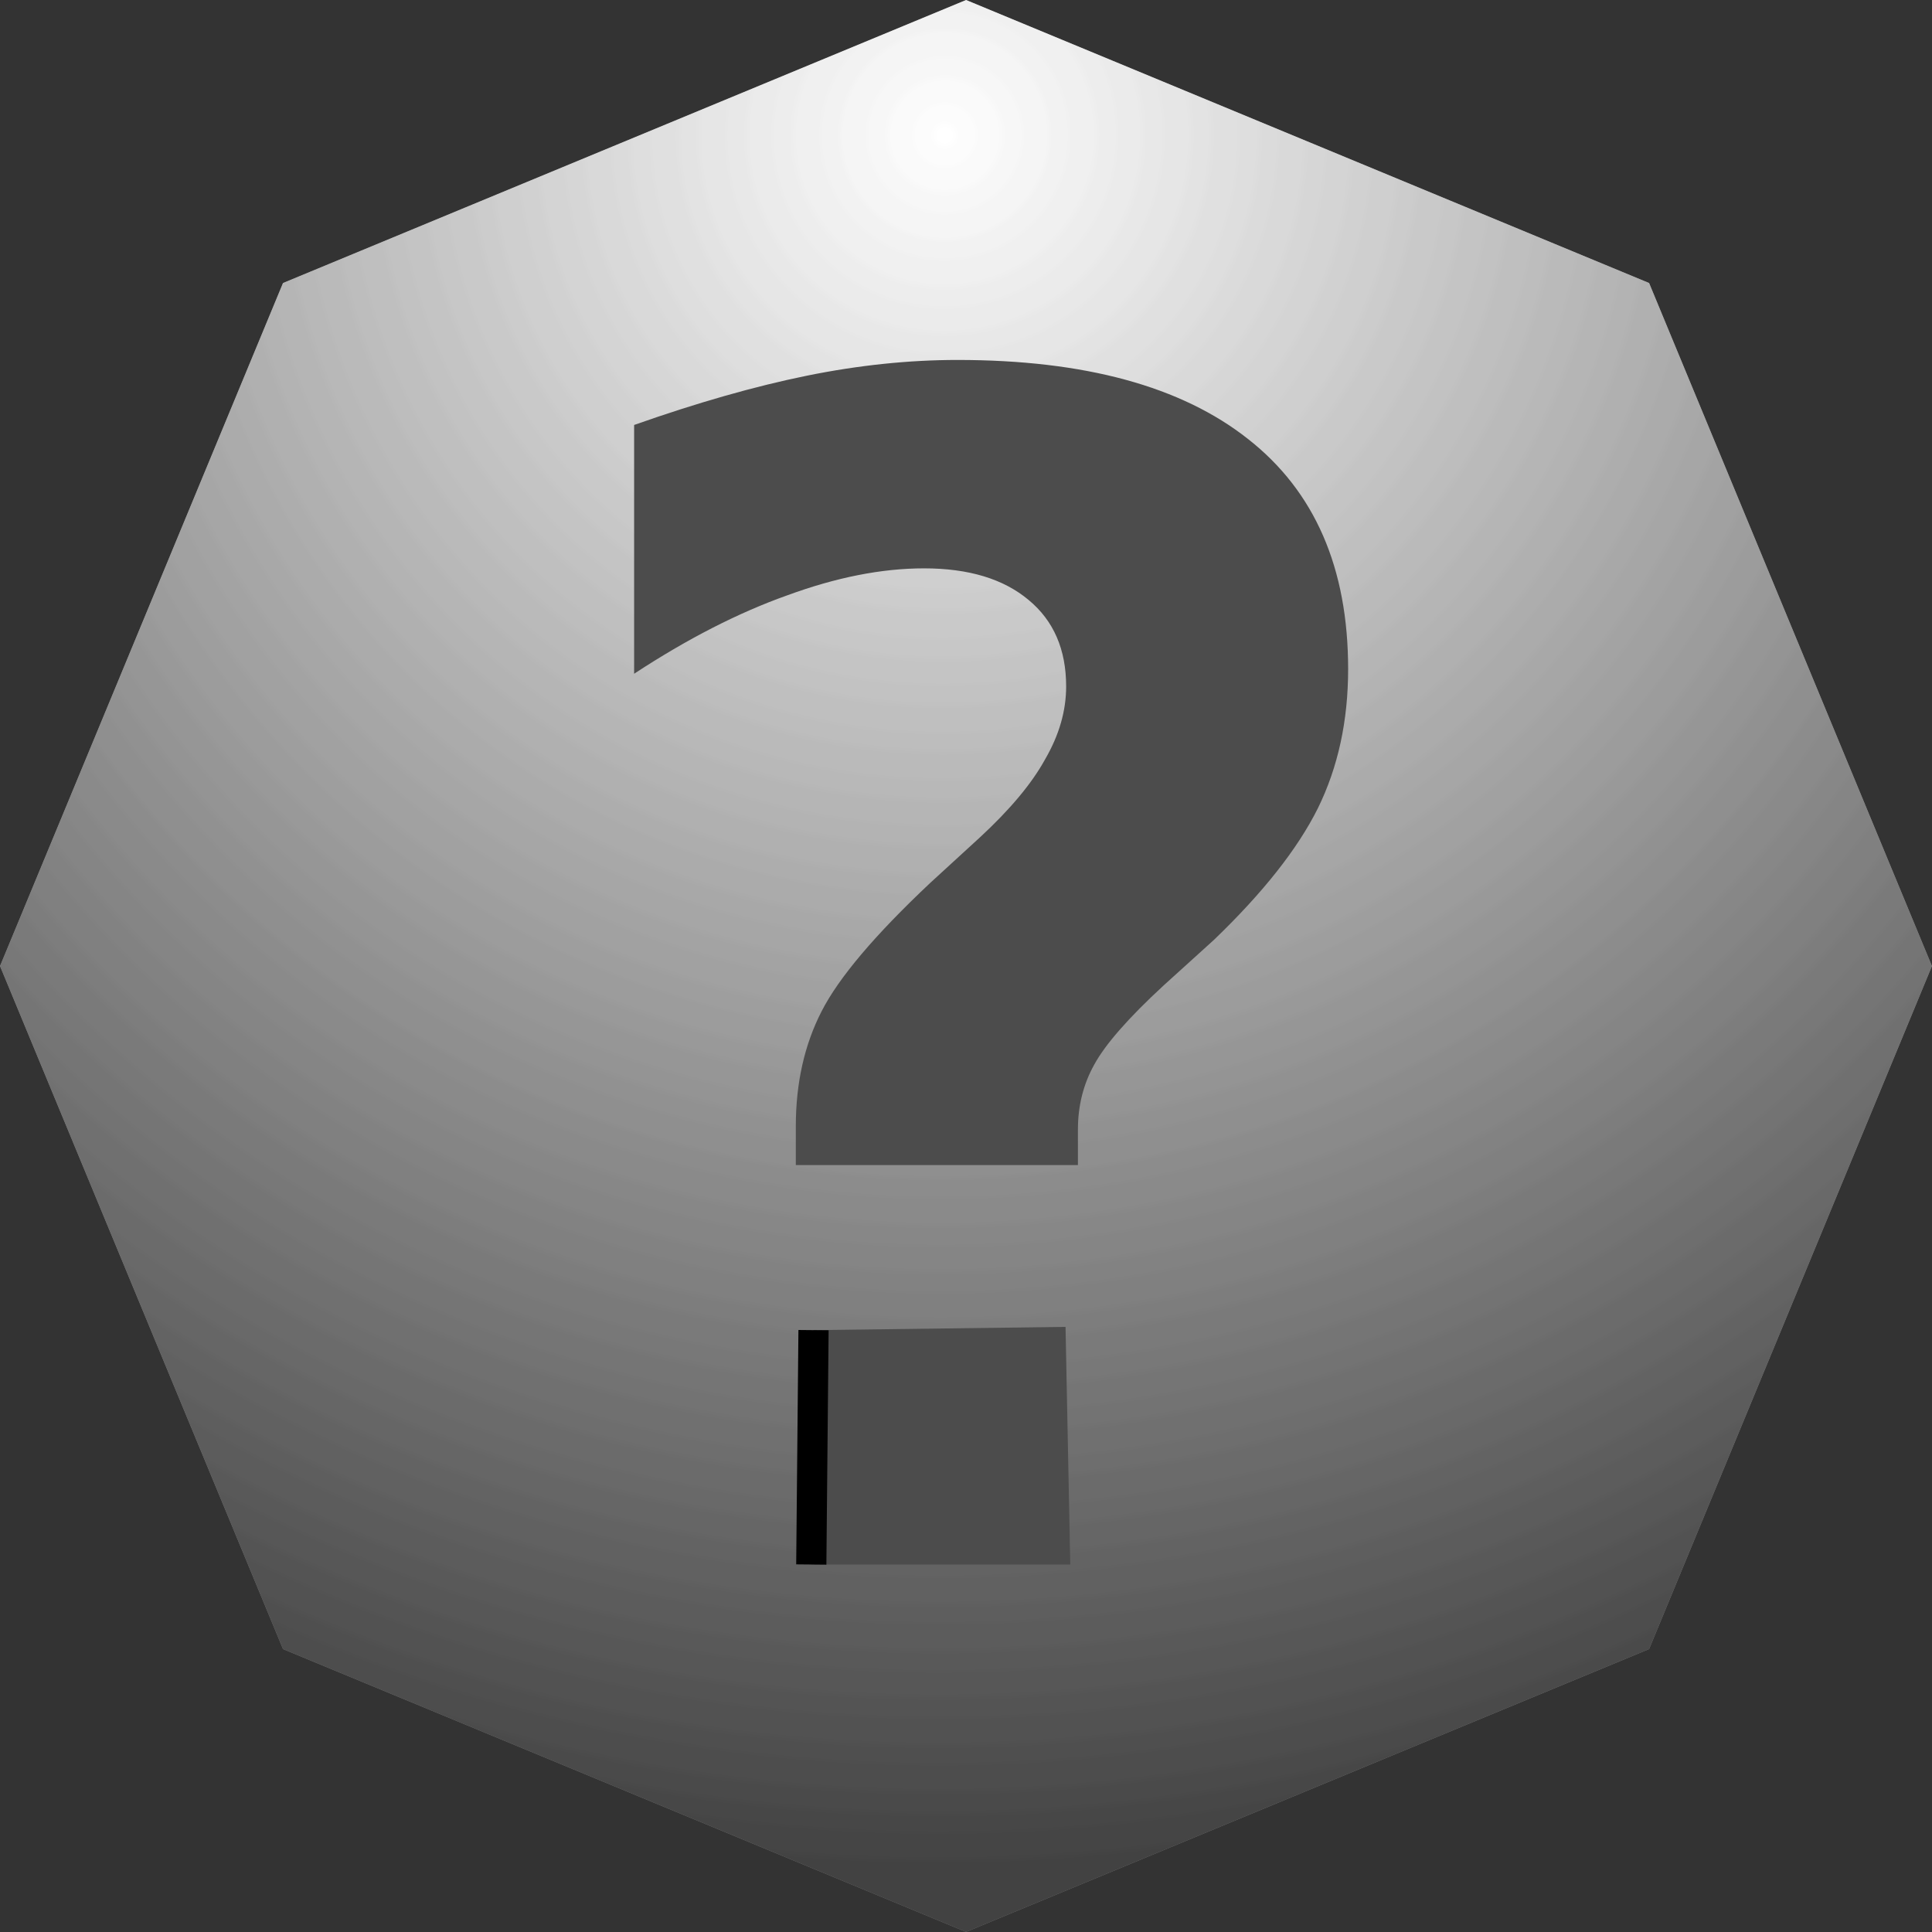 <?xml version="1.0" encoding="UTF-8"?>
<svg xmlns="http://www.w3.org/2000/svg" xmlns:xlink="http://www.w3.org/1999/xlink" width="51.2pt" height="51.2pt" viewBox="0 0 51.2 51.2" version="1.1">
<rect x="0" y="0" width="51.2" height="51.2" fill="#333333" stroke="none"/>
<defs>
<clipPath id="clip1">
  <path d="M 25.602 0 L 43.703 7.5 L 51.199 25.602 L 43.703 43.703 L 25.602 51.199 L 7.5 43.703 L 0 25.602 L 7.5 7.5 Z M 25.602 0 "/>
</clipPath>
<radialGradient id="radial0" gradientUnits="userSpaceOnUse" cx="-869.285" cy="-993.895" fx="-869.285" fy="-993.895" r="32" gradientTransform="matrix(-0.965,1.059,-1.055,-0.962,-1862.38,-31.966)">
<stop offset="0" style="stop-color:rgb(100%,100%,100%);stop-opacity:1;"/>
<stop offset="0.004" style="stop-color:rgb(100%,100%,100%);stop-opacity:1;"/>
<stop offset="0.008" style="stop-color:rgb(99%,99%,99%);stop-opacity:1;"/>
<stop offset="0.012" style="stop-color:rgb(99%,99%,99%);stop-opacity:1;"/>
<stop offset="0.016" style="stop-color:rgb(99%,99%,99%);stop-opacity:1;"/>
<stop offset="0.02" style="stop-color:rgb(98%,98%,98%);stop-opacity:1;"/>
<stop offset="0.023" style="stop-color:rgb(98%,98%,98%);stop-opacity:1;"/>
<stop offset="0.027" style="stop-color:rgb(98%,98%,98%);stop-opacity:1;"/>
<stop offset="0.031" style="stop-color:rgb(98%,98%,98%);stop-opacity:1;"/>
<stop offset="0.035" style="stop-color:rgb(97%,97%,97%);stop-opacity:1;"/>
<stop offset="0.039" style="stop-color:rgb(97%,97%,97%);stop-opacity:1;"/>
<stop offset="0.043" style="stop-color:rgb(97%,97%,97%);stop-opacity:1;"/>
<stop offset="0.047" style="stop-color:rgb(96%,96%,96%);stop-opacity:1;"/>
<stop offset="0.051" style="stop-color:rgb(96%,96%,96%);stop-opacity:1;"/>
<stop offset="0.055" style="stop-color:rgb(96%,96%,96%);stop-opacity:1;"/>
<stop offset="0.059" style="stop-color:rgb(96%,96%,96%);stop-opacity:1;"/>
<stop offset="0.062" style="stop-color:rgb(95%,95%,95%);stop-opacity:1;"/>
<stop offset="0.066" style="stop-color:rgb(95%,95%,95%);stop-opacity:1;"/>
<stop offset="0.07" style="stop-color:rgb(95%,95%,95%);stop-opacity:1;"/>
<stop offset="0.074" style="stop-color:rgb(94%,94%,94%);stop-opacity:1;"/>
<stop offset="0.078" style="stop-color:rgb(94%,94%,94%);stop-opacity:1;"/>
<stop offset="0.082" style="stop-color:rgb(94%,94%,94%);stop-opacity:1;"/>
<stop offset="0.086" style="stop-color:rgb(94%,94%,94%);stop-opacity:1;"/>
<stop offset="0.09" style="stop-color:rgb(93%,93%,93%);stop-opacity:1;"/>
<stop offset="0.094" style="stop-color:rgb(93%,93%,93%);stop-opacity:1;"/>
<stop offset="0.098" style="stop-color:rgb(93%,93%,93%);stop-opacity:1;"/>
<stop offset="0.102" style="stop-color:rgb(92%,92%,92%);stop-opacity:1;"/>
<stop offset="0.105" style="stop-color:rgb(92%,92%,92%);stop-opacity:1;"/>
<stop offset="0.109" style="stop-color:rgb(92%,92%,92%);stop-opacity:1;"/>
<stop offset="0.113" style="stop-color:rgb(92%,92%,92%);stop-opacity:1;"/>
<stop offset="0.117" style="stop-color:rgb(91%,91%,91%);stop-opacity:1;"/>
<stop offset="0.121" style="stop-color:rgb(91%,91%,91%);stop-opacity:1;"/>
<stop offset="0.125" style="stop-color:rgb(91%,91%,91%);stop-opacity:1;"/>
<stop offset="0.129" style="stop-color:rgb(90%,90%,90%);stop-opacity:1;"/>
<stop offset="0.133" style="stop-color:rgb(90%,90%,90%);stop-opacity:1;"/>
<stop offset="0.137" style="stop-color:rgb(90%,90%,90%);stop-opacity:1;"/>
<stop offset="0.141" style="stop-color:rgb(90%,90%,90%);stop-opacity:1;"/>
<stop offset="0.145" style="stop-color:rgb(89%,89%,89%);stop-opacity:1;"/>
<stop offset="0.148" style="stop-color:rgb(89%,89%,89%);stop-opacity:1;"/>
<stop offset="0.152" style="stop-color:rgb(89%,89%,89%);stop-opacity:1;"/>
<stop offset="0.156" style="stop-color:rgb(88%,88%,88%);stop-opacity:1;"/>
<stop offset="0.16" style="stop-color:rgb(88%,88%,88%);stop-opacity:1;"/>
<stop offset="0.164" style="stop-color:rgb(88%,88%,88%);stop-opacity:1;"/>
<stop offset="0.168" style="stop-color:rgb(88%,88%,88%);stop-opacity:1;"/>
<stop offset="0.172" style="stop-color:rgb(87%,87%,87%);stop-opacity:1;"/>
<stop offset="0.176" style="stop-color:rgb(87%,87%,87%);stop-opacity:1;"/>
<stop offset="0.18" style="stop-color:rgb(87%,87%,87%);stop-opacity:1;"/>
<stop offset="0.184" style="stop-color:rgb(86%,86%,86%);stop-opacity:1;"/>
<stop offset="0.188" style="stop-color:rgb(86%,86%,86%);stop-opacity:1;"/>
<stop offset="0.191" style="stop-color:rgb(86%,86%,86%);stop-opacity:1;"/>
<stop offset="0.195" style="stop-color:rgb(85%,85%,85%);stop-opacity:1;"/>
<stop offset="0.199" style="stop-color:rgb(85%,85%,85%);stop-opacity:1;"/>
<stop offset="0.203" style="stop-color:rgb(85%,85%,85%);stop-opacity:1;"/>
<stop offset="0.207" style="stop-color:rgb(85%,85%,85%);stop-opacity:1;"/>
<stop offset="0.211" style="stop-color:rgb(84%,84%,84%);stop-opacity:1;"/>
<stop offset="0.215" style="stop-color:rgb(84%,84%,84%);stop-opacity:1;"/>
<stop offset="0.219" style="stop-color:rgb(84%,84%,84%);stop-opacity:1;"/>
<stop offset="0.223" style="stop-color:rgb(83%,83%,83%);stop-opacity:1;"/>
<stop offset="0.227" style="stop-color:rgb(83%,83%,83%);stop-opacity:1;"/>
<stop offset="0.23" style="stop-color:rgb(83%,83%,83%);stop-opacity:1;"/>
<stop offset="0.234" style="stop-color:rgb(83%,83%,83%);stop-opacity:1;"/>
<stop offset="0.238" style="stop-color:rgb(82%,82%,82%);stop-opacity:1;"/>
<stop offset="0.242" style="stop-color:rgb(82%,82%,82%);stop-opacity:1;"/>
<stop offset="0.246" style="stop-color:rgb(82%,82%,82%);stop-opacity:1;"/>
<stop offset="0.25" style="stop-color:rgb(81%,81%,81%);stop-opacity:1;"/>
<stop offset="0.254" style="stop-color:rgb(81%,81%,81%);stop-opacity:1;"/>
<stop offset="0.258" style="stop-color:rgb(81%,81%,81%);stop-opacity:1;"/>
<stop offset="0.262" style="stop-color:rgb(81%,81%,81%);stop-opacity:1;"/>
<stop offset="0.266" style="stop-color:rgb(80%,80%,80%);stop-opacity:1;"/>
<stop offset="0.27" style="stop-color:rgb(80%,80%,80%);stop-opacity:1;"/>
<stop offset="0.273" style="stop-color:rgb(80%,80%,80%);stop-opacity:1;"/>
<stop offset="0.277" style="stop-color:rgb(79%,79%,79%);stop-opacity:1;"/>
<stop offset="0.281" style="stop-color:rgb(79%,79%,79%);stop-opacity:1;"/>
<stop offset="0.285" style="stop-color:rgb(79%,79%,79%);stop-opacity:1;"/>
<stop offset="0.289" style="stop-color:rgb(79%,79%,79%);stop-opacity:1;"/>
<stop offset="0.293" style="stop-color:rgb(78%,78%,78%);stop-opacity:1;"/>
<stop offset="0.297" style="stop-color:rgb(78%,78%,78%);stop-opacity:1;"/>
<stop offset="0.301" style="stop-color:rgb(78%,78%,78%);stop-opacity:1;"/>
<stop offset="0.305" style="stop-color:rgb(77%,77%,77%);stop-opacity:1;"/>
<stop offset="0.309" style="stop-color:rgb(77%,77%,77%);stop-opacity:1;"/>
<stop offset="0.312" style="stop-color:rgb(77%,77%,77%);stop-opacity:1;"/>
<stop offset="0.316" style="stop-color:rgb(77%,77%,77%);stop-opacity:1;"/>
<stop offset="0.32" style="stop-color:rgb(76%,76%,76%);stop-opacity:1;"/>
<stop offset="0.324" style="stop-color:rgb(76%,76%,76%);stop-opacity:1;"/>
<stop offset="0.328" style="stop-color:rgb(76%,76%,76%);stop-opacity:1;"/>
<stop offset="0.332" style="stop-color:rgb(75%,75%,75%);stop-opacity:1;"/>
<stop offset="0.336" style="stop-color:rgb(75%,75%,75%);stop-opacity:1;"/>
<stop offset="0.34" style="stop-color:rgb(75%,75%,75%);stop-opacity:1;"/>
<stop offset="0.344" style="stop-color:rgb(75%,75%,75%);stop-opacity:1;"/>
<stop offset="0.348" style="stop-color:rgb(74%,74%,74%);stop-opacity:1;"/>
<stop offset="0.352" style="stop-color:rgb(74%,74%,74%);stop-opacity:1;"/>
<stop offset="0.355" style="stop-color:rgb(74%,74%,74%);stop-opacity:1;"/>
<stop offset="0.359" style="stop-color:rgb(73%,73%,73%);stop-opacity:1;"/>
<stop offset="0.363" style="stop-color:rgb(73%,73%,73%);stop-opacity:1;"/>
<stop offset="0.367" style="stop-color:rgb(73%,73%,73%);stop-opacity:1;"/>
<stop offset="0.371" style="stop-color:rgb(73%,73%,73%);stop-opacity:1;"/>
<stop offset="0.375" style="stop-color:rgb(72%,72%,72%);stop-opacity:1;"/>
<stop offset="0.379" style="stop-color:rgb(72%,72%,72%);stop-opacity:1;"/>
<stop offset="0.383" style="stop-color:rgb(72%,72%,72%);stop-opacity:1;"/>
<stop offset="0.387" style="stop-color:rgb(71%,71%,71%);stop-opacity:1;"/>
<stop offset="0.391" style="stop-color:rgb(71%,71%,71%);stop-opacity:1;"/>
<stop offset="0.395" style="stop-color:rgb(71%,71%,71%);stop-opacity:1;"/>
<stop offset="0.398" style="stop-color:rgb(71%,71%,71%);stop-opacity:1;"/>
<stop offset="0.402" style="stop-color:rgb(70%,70%,70%);stop-opacity:1;"/>
<stop offset="0.406" style="stop-color:rgb(70%,70%,70%);stop-opacity:1;"/>
<stop offset="0.41" style="stop-color:rgb(70%,70%,70%);stop-opacity:1;"/>
<stop offset="0.414" style="stop-color:rgb(69%,69%,69%);stop-opacity:1;"/>
<stop offset="0.418" style="stop-color:rgb(69%,69%,69%);stop-opacity:1;"/>
<stop offset="0.422" style="stop-color:rgb(69%,69%,69%);stop-opacity:1;"/>
<stop offset="0.426" style="stop-color:rgb(69%,69%,69%);stop-opacity:1;"/>
<stop offset="0.43" style="stop-color:rgb(68%,68%,68%);stop-opacity:1;"/>
<stop offset="0.434" style="stop-color:rgb(68%,68%,68%);stop-opacity:1;"/>
<stop offset="0.438" style="stop-color:rgb(68%,68%,68%);stop-opacity:1;"/>
<stop offset="0.441" style="stop-color:rgb(67%,67%,67%);stop-opacity:1;"/>
<stop offset="0.445" style="stop-color:rgb(67%,67%,67%);stop-opacity:1;"/>
<stop offset="0.449" style="stop-color:rgb(67%,67%,67%);stop-opacity:1;"/>
<stop offset="0.453" style="stop-color:rgb(67%,67%,67%);stop-opacity:1;"/>
<stop offset="0.457" style="stop-color:rgb(66%,66%,66%);stop-opacity:1;"/>
<stop offset="0.461" style="stop-color:rgb(66%,66%,66%);stop-opacity:1;"/>
<stop offset="0.465" style="stop-color:rgb(66%,66%,66%);stop-opacity:1;"/>
<stop offset="0.469" style="stop-color:rgb(65%,65%,65%);stop-opacity:1;"/>
<stop offset="0.473" style="stop-color:rgb(65%,65%,65%);stop-opacity:1;"/>
<stop offset="0.477" style="stop-color:rgb(65%,65%,65%);stop-opacity:1;"/>
<stop offset="0.48" style="stop-color:rgb(65%,65%,65%);stop-opacity:1;"/>
<stop offset="0.484" style="stop-color:rgb(64%,64%,64%);stop-opacity:1;"/>
<stop offset="0.488" style="stop-color:rgb(64%,64%,64%);stop-opacity:1;"/>
<stop offset="0.492" style="stop-color:rgb(64%,64%,64%);stop-opacity:1;"/>
<stop offset="0.496" style="stop-color:rgb(63%,63%,63%);stop-opacity:1;"/>
<stop offset="0.5" style="stop-color:rgb(63%,63%,63%);stop-opacity:1;"/>
<stop offset="0.504" style="stop-color:rgb(63%,63%,63%);stop-opacity:1;"/>
<stop offset="0.508" style="stop-color:rgb(63%,63%,63%);stop-opacity:1;"/>
<stop offset="0.512" style="stop-color:rgb(62%,62%,62%);stop-opacity:1;"/>
<stop offset="0.516" style="stop-color:rgb(62%,62%,62%);stop-opacity:1;"/>
<stop offset="0.52" style="stop-color:rgb(62%,62%,62%);stop-opacity:1;"/>
<stop offset="0.523" style="stop-color:rgb(61%,61%,61%);stop-opacity:1;"/>
<stop offset="0.527" style="stop-color:rgb(61%,61%,61%);stop-opacity:1;"/>
<stop offset="0.531" style="stop-color:rgb(61%,61%,61%);stop-opacity:1;"/>
<stop offset="0.535" style="stop-color:rgb(61%,61%,61%);stop-opacity:1;"/>
<stop offset="0.539" style="stop-color:rgb(60%,60%,60%);stop-opacity:1;"/>
<stop offset="0.543" style="stop-color:rgb(60%,60%,60%);stop-opacity:1;"/>
<stop offset="0.547" style="stop-color:rgb(60%,60%,60%);stop-opacity:1;"/>
<stop offset="0.551" style="stop-color:rgb(59%,59%,59%);stop-opacity:1;"/>
<stop offset="0.555" style="stop-color:rgb(59%,59%,59%);stop-opacity:1;"/>
<stop offset="0.559" style="stop-color:rgb(59%,59%,59%);stop-opacity:1;"/>
<stop offset="0.562" style="stop-color:rgb(59%,59%,59%);stop-opacity:1;"/>
<stop offset="0.566" style="stop-color:rgb(58%,58%,58%);stop-opacity:1;"/>
<stop offset="0.57" style="stop-color:rgb(58%,58%,58%);stop-opacity:1;"/>
<stop offset="0.574" style="stop-color:rgb(58%,58%,58%);stop-opacity:1;"/>
<stop offset="0.578" style="stop-color:rgb(57%,57%,57%);stop-opacity:1;"/>
<stop offset="0.582" style="stop-color:rgb(57%,57%,57%);stop-opacity:1;"/>
<stop offset="0.586" style="stop-color:rgb(57%,57%,57%);stop-opacity:1;"/>
<stop offset="0.59" style="stop-color:rgb(56%,56%,56%);stop-opacity:1;"/>
<stop offset="0.594" style="stop-color:rgb(56%,56%,56%);stop-opacity:1;"/>
<stop offset="0.598" style="stop-color:rgb(56%,56%,56%);stop-opacity:1;"/>
<stop offset="0.602" style="stop-color:rgb(56%,56%,56%);stop-opacity:1;"/>
<stop offset="0.605" style="stop-color:rgb(55%,55%,55%);stop-opacity:1;"/>
<stop offset="0.609" style="stop-color:rgb(55%,55%,55%);stop-opacity:1;"/>
<stop offset="0.613" style="stop-color:rgb(55%,55%,55%);stop-opacity:1;"/>
<stop offset="0.617" style="stop-color:rgb(54%,54%,54%);stop-opacity:1;"/>
<stop offset="0.621" style="stop-color:rgb(54%,54%,54%);stop-opacity:1;"/>
<stop offset="0.625" style="stop-color:rgb(54%,54%,54%);stop-opacity:1;"/>
<stop offset="0.629" style="stop-color:rgb(54%,54%,54%);stop-opacity:1;"/>
<stop offset="0.633" style="stop-color:rgb(53%,53%,53%);stop-opacity:1;"/>
<stop offset="0.637" style="stop-color:rgb(53%,53%,53%);stop-opacity:1;"/>
<stop offset="0.641" style="stop-color:rgb(53%,53%,53%);stop-opacity:1;"/>
<stop offset="0.645" style="stop-color:rgb(52%,52%,52%);stop-opacity:1;"/>
<stop offset="0.648" style="stop-color:rgb(52%,52%,52%);stop-opacity:1;"/>
<stop offset="0.652" style="stop-color:rgb(52%,52%,52%);stop-opacity:1;"/>
<stop offset="0.656" style="stop-color:rgb(52%,52%,52%);stop-opacity:1;"/>
<stop offset="0.66" style="stop-color:rgb(51%,51%,51%);stop-opacity:1;"/>
<stop offset="0.664" style="stop-color:rgb(51%,51%,51%);stop-opacity:1;"/>
<stop offset="0.668" style="stop-color:rgb(51%,51%,51%);stop-opacity:1;"/>
<stop offset="0.672" style="stop-color:rgb(50%,50%,50%);stop-opacity:1;"/>
<stop offset="0.676" style="stop-color:rgb(50%,50%,50%);stop-opacity:1;"/>
<stop offset="0.68" style="stop-color:rgb(50%,50%,50%);stop-opacity:1;"/>
<stop offset="0.684" style="stop-color:rgb(50%,50%,50%);stop-opacity:1;"/>
<stop offset="0.688" style="stop-color:rgb(49%,49%,49%);stop-opacity:1;"/>
<stop offset="0.691" style="stop-color:rgb(49%,49%,49%);stop-opacity:1;"/>
<stop offset="0.695" style="stop-color:rgb(49%,49%,49%);stop-opacity:1;"/>
<stop offset="0.699" style="stop-color:rgb(48%,48%,48%);stop-opacity:1;"/>
<stop offset="0.703" style="stop-color:rgb(48%,48%,48%);stop-opacity:1;"/>
<stop offset="0.707" style="stop-color:rgb(48%,48%,48%);stop-opacity:1;"/>
<stop offset="0.711" style="stop-color:rgb(48%,48%,48%);stop-opacity:1;"/>
<stop offset="0.715" style="stop-color:rgb(47%,47%,47%);stop-opacity:1;"/>
<stop offset="0.719" style="stop-color:rgb(47%,47%,47%);stop-opacity:1;"/>
<stop offset="0.723" style="stop-color:rgb(47%,47%,47%);stop-opacity:1;"/>
<stop offset="0.727" style="stop-color:rgb(46%,46%,46%);stop-opacity:1;"/>
<stop offset="0.73" style="stop-color:rgb(46%,46%,46%);stop-opacity:1;"/>
<stop offset="0.734" style="stop-color:rgb(46%,46%,46%);stop-opacity:1;"/>
<stop offset="0.738" style="stop-color:rgb(46%,46%,46%);stop-opacity:1;"/>
<stop offset="0.742" style="stop-color:rgb(45%,45%,45%);stop-opacity:1;"/>
<stop offset="0.746" style="stop-color:rgb(45%,45%,45%);stop-opacity:1;"/>
<stop offset="0.75" style="stop-color:rgb(45%,45%,45%);stop-opacity:1;"/>
<stop offset="0.754" style="stop-color:rgb(44%,44%,44%);stop-opacity:1;"/>
<stop offset="0.758" style="stop-color:rgb(44%,44%,44%);stop-opacity:1;"/>
<stop offset="0.762" style="stop-color:rgb(44%,44%,44%);stop-opacity:1;"/>
<stop offset="0.766" style="stop-color:rgb(44%,44%,44%);stop-opacity:1;"/>
<stop offset="0.77" style="stop-color:rgb(43%,43%,43%);stop-opacity:1;"/>
<stop offset="0.773" style="stop-color:rgb(43%,43%,43%);stop-opacity:1;"/>
<stop offset="0.777" style="stop-color:rgb(43%,43%,43%);stop-opacity:1;"/>
<stop offset="0.781" style="stop-color:rgb(42%,42%,42%);stop-opacity:1;"/>
<stop offset="0.785" style="stop-color:rgb(42%,42%,42%);stop-opacity:1;"/>
<stop offset="0.789" style="stop-color:rgb(42%,42%,42%);stop-opacity:1;"/>
<stop offset="0.793" style="stop-color:rgb(42%,42%,42%);stop-opacity:1;"/>
<stop offset="0.797" style="stop-color:rgb(41%,41%,41%);stop-opacity:1;"/>
<stop offset="0.801" style="stop-color:rgb(41%,41%,41%);stop-opacity:1;"/>
<stop offset="0.805" style="stop-color:rgb(41%,41%,41%);stop-opacity:1;"/>
<stop offset="0.809" style="stop-color:rgb(40%,40%,40%);stop-opacity:1;"/>
<stop offset="0.812" style="stop-color:rgb(40%,40%,40%);stop-opacity:1;"/>
<stop offset="0.816" style="stop-color:rgb(40%,40%,40%);stop-opacity:1;"/>
<stop offset="0.82" style="stop-color:rgb(40%,40%,40%);stop-opacity:1;"/>
<stop offset="0.824" style="stop-color:rgb(39%,39%,39%);stop-opacity:1;"/>
<stop offset="0.828" style="stop-color:rgb(39%,39%,39%);stop-opacity:1;"/>
<stop offset="0.832" style="stop-color:rgb(39%,39%,39%);stop-opacity:1;"/>
<stop offset="0.836" style="stop-color:rgb(38%,38%,38%);stop-opacity:1;"/>
<stop offset="0.84" style="stop-color:rgb(38%,38%,38%);stop-opacity:1;"/>
<stop offset="0.844" style="stop-color:rgb(38%,38%,38%);stop-opacity:1;"/>
<stop offset="0.848" style="stop-color:rgb(38%,38%,38%);stop-opacity:1;"/>
<stop offset="0.852" style="stop-color:rgb(37%,37%,37%);stop-opacity:1;"/>
<stop offset="0.855" style="stop-color:rgb(37%,37%,37%);stop-opacity:1;"/>
<stop offset="0.859" style="stop-color:rgb(37%,37%,37%);stop-opacity:1;"/>
<stop offset="0.863" style="stop-color:rgb(36%,36%,36%);stop-opacity:1;"/>
<stop offset="0.867" style="stop-color:rgb(36%,36%,36%);stop-opacity:1;"/>
<stop offset="0.871" style="stop-color:rgb(36%,36%,36%);stop-opacity:1;"/>
<stop offset="0.875" style="stop-color:rgb(36%,36%,36%);stop-opacity:1;"/>
<stop offset="0.879" style="stop-color:rgb(35%,35%,35%);stop-opacity:1;"/>
<stop offset="0.883" style="stop-color:rgb(35%,35%,35%);stop-opacity:1;"/>
<stop offset="0.887" style="stop-color:rgb(35%,35%,35%);stop-opacity:1;"/>
<stop offset="0.891" style="stop-color:rgb(34%,34%,34%);stop-opacity:1;"/>
<stop offset="0.895" style="stop-color:rgb(34%,34%,34%);stop-opacity:1;"/>
<stop offset="0.898" style="stop-color:rgb(34%,34%,34%);stop-opacity:1;"/>
<stop offset="0.902" style="stop-color:rgb(34%,34%,34%);stop-opacity:1;"/>
<stop offset="0.906" style="stop-color:rgb(33%,33%,33%);stop-opacity:1;"/>
<stop offset="0.91" style="stop-color:rgb(33%,33%,33%);stop-opacity:1;"/>
<stop offset="0.914" style="stop-color:rgb(33%,33%,33%);stop-opacity:1;"/>
<stop offset="0.918" style="stop-color:rgb(32%,32%,32%);stop-opacity:1;"/>
<stop offset="0.922" style="stop-color:rgb(32%,32%,32%);stop-opacity:1;"/>
<stop offset="0.926" style="stop-color:rgb(32%,32%,32%);stop-opacity:1;"/>
<stop offset="0.93" style="stop-color:rgb(32%,32%,32%);stop-opacity:1;"/>
<stop offset="0.934" style="stop-color:rgb(31%,31%,31%);stop-opacity:1;"/>
<stop offset="0.938" style="stop-color:rgb(31%,31%,31%);stop-opacity:1;"/>
<stop offset="0.941" style="stop-color:rgb(31%,31%,31%);stop-opacity:1;"/>
<stop offset="0.945" style="stop-color:rgb(30%,30%,30%);stop-opacity:1;"/>
<stop offset="0.949" style="stop-color:rgb(30%,30%,30%);stop-opacity:1;"/>
<stop offset="0.953" style="stop-color:rgb(30%,30%,30%);stop-opacity:1;"/>
<stop offset="0.957" style="stop-color:rgb(30%,30%,30%);stop-opacity:1;"/>
<stop offset="0.961" style="stop-color:rgb(29%,29%,29%);stop-opacity:1;"/>
<stop offset="0.965" style="stop-color:rgb(29%,29%,29%);stop-opacity:1;"/>
<stop offset="0.969" style="stop-color:rgb(29%,29%,29%);stop-opacity:1;"/>
<stop offset="0.973" style="stop-color:rgb(28%,28%,28%);stop-opacity:1;"/>
<stop offset="0.977" style="stop-color:rgb(28%,28%,28%);stop-opacity:1;"/>
<stop offset="0.98" style="stop-color:rgb(28%,28%,28%);stop-opacity:1;"/>
<stop offset="0.984" style="stop-color:rgb(27%,27%,27%);stop-opacity:1;"/>
<stop offset="0.988" style="stop-color:rgb(27%,27%,27%);stop-opacity:1;"/>
<stop offset="0.992" style="stop-color:rgb(27%,27%,27%);stop-opacity:1;"/>
<stop offset="0.996" style="stop-color:rgb(27%,27%,27%);stop-opacity:1;"/>
<stop offset="1" style="stop-color:rgb(26%,26%,26%);stop-opacity:1;"/>
</radialGradient>
</defs>
<g id="surface1">
<path style=" stroke:none;fill-rule:nonzero;fill:rgb(0%,0%,0%);fill-opacity:1;" d="M 25.602 0 L 43.703 7.5 L 51.199 25.602 L 43.703 43.703 L 25.602 51.199 L 7.5 43.703 L 0 25.602 L 7.5 7.5 Z M 25.602 0 "/>
<path style=" stroke:none;fill-rule:nonzero;fill:rgb(58%,58%,58%);fill-opacity:1;" d="M 25.602 0 L 43.703 7.5 L 51.199 25.602 L 43.703 43.703 L 25.602 51.199 L 7.5 43.703 L 0 25.602 L 7.5 7.5 Z M 25.602 0 "/>
<g clip-path="url(#clip1)" clip-rule="nonzero">
<path style=" stroke:none;fill-rule:nonzero;fill:url(#radial0);" d="M 76.688 23.227 L 23.227 -25.488 L -25.488 27.973 L 27.973 76.688 Z M 76.688 23.227 "/>
</g>
<path style="fill-rule:nonzero;fill:rgb(30%,30%,30%);stroke-opacity:1;stroke-miterlimit:4;" d="M 28.566 30.875 L 21.09 30.875 L 21.09 29.848 C 21.09 28.699 21.32 27.684 21.773 26.801 C 22.23 25.906 23.191 24.773 24.652 23.398 L 25.977 22.184 C 26.766 21.453 27.34 20.77 27.695 20.125 C 28.07 19.48 28.254 18.836 28.254 18.191 C 28.254 17.211 27.922 16.449 27.262 15.902 C 26.598 15.344 25.676 15.062 24.488 15.062 C 23.367 15.062 22.16 15.301 20.863 15.777 C 19.566 16.238 18.215 16.93 16.805 17.855 L 16.805 11.262 C 18.477 10.672 20 10.238 21.379 9.957 C 22.762 9.676 24.094 9.539 25.375 9.539 C 28.742 9.539 31.309 10.238 33.078 11.637 C 34.844 13.023 35.727 15.055 35.727 17.73 C 35.727 19.102 35.461 20.332 34.922 21.426 C 34.383 22.504 33.465 23.664 32.168 24.91 L 30.844 26.109 C 29.902 26.977 29.289 27.68 29 28.211 C 28.711 28.727 28.566 29.305 28.566 29.934 L 28.566 30.875 M 21.559 35.25 L 28.238 35.164 L 28.363 41.461 L 21.5 41.461 "/>
<path style="fill:none;stroke-width:0.8;stroke-linecap:butt;stroke-linejoin:miter;stroke:rgb(0%,0%,0%);stroke-opacity:1;stroke-miterlimit:4;" d="M 21.559 35.25 L 21.5 41.461 "/>
</g>
</svg>

